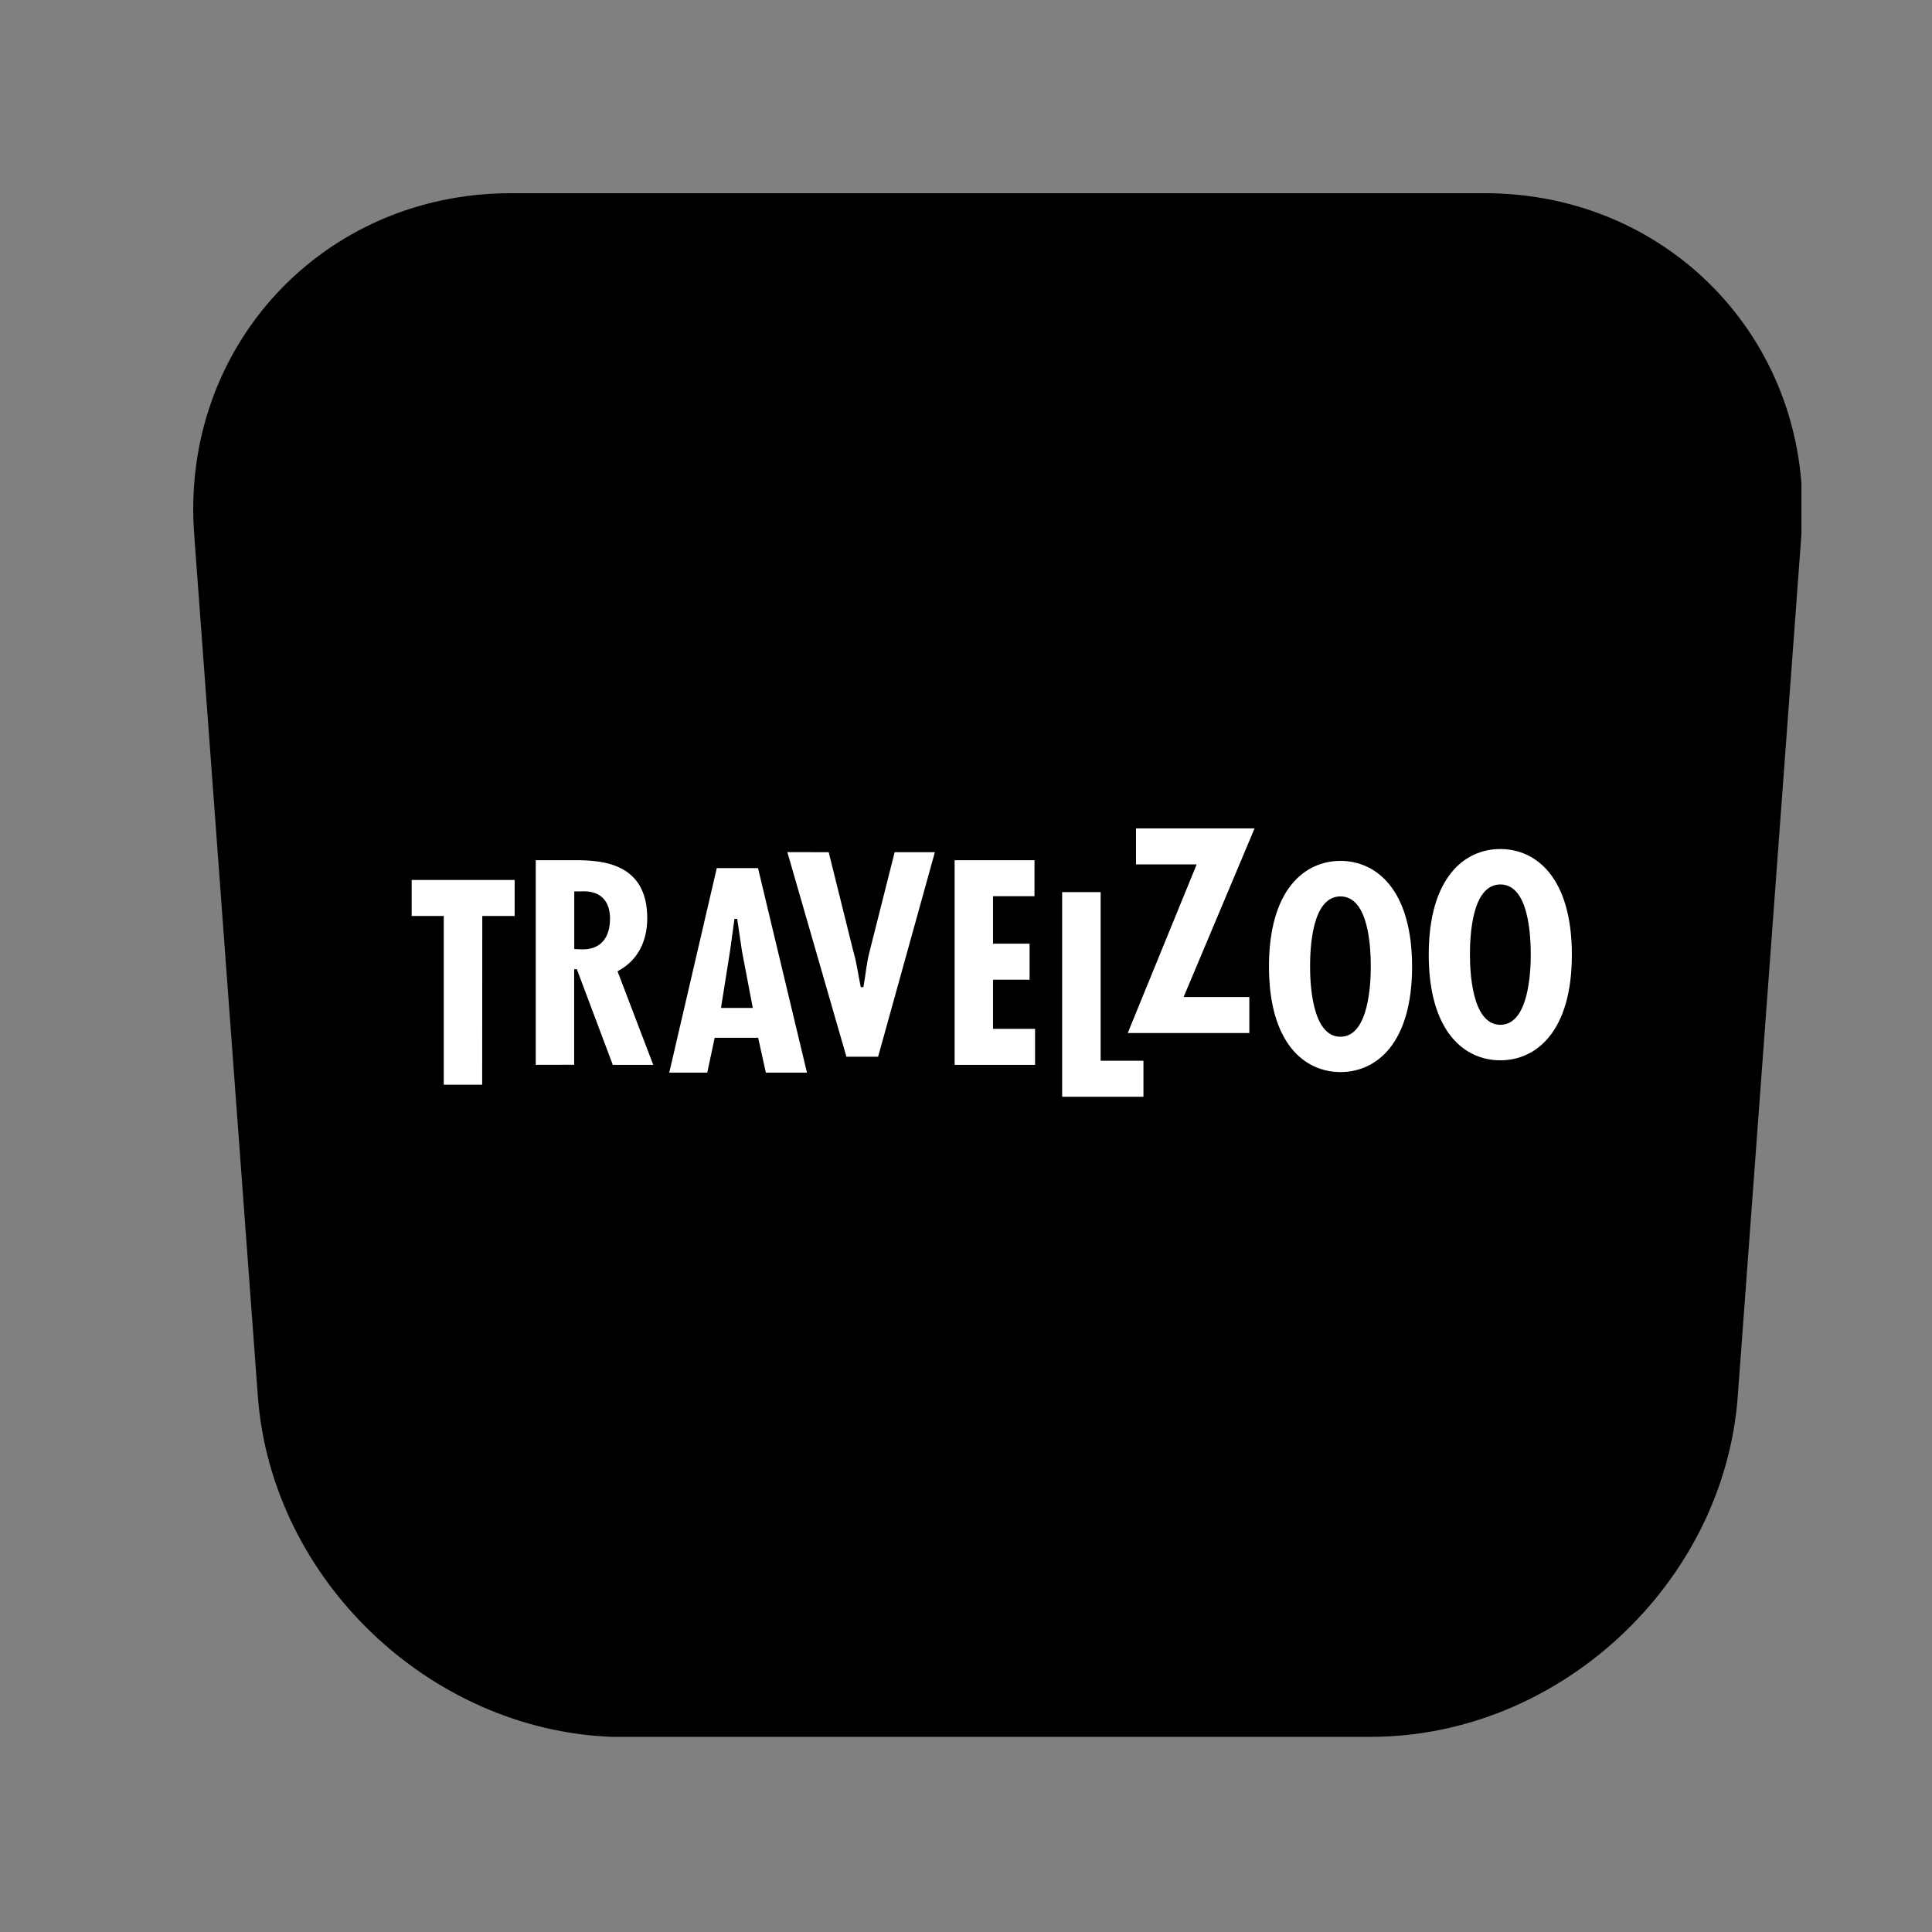 <?xml version="1.0" encoding="UTF-8"?><svg width="1024" height="1024" preserveAspectRatio="xMidYMid" version="1.1" viewBox="0 -3e-06 768 768" xmlns="http://www.w3.org/2000/svg"><rect x="0" y="-3e-06" width="768" height="768" fill="#808080" stroke="none"/><defs><clipPath id="a"><path d="M76 76.801h641V691H76Z"/></clipPath><clipPath id="b"><path d="M242.922 76.801v613.613c1.801.129 3.598.129 5.398.129h295.629V76.801Zm347.281 0H543.949v613.613h1.027c74.773 0 140.43-61.027 145.824-135.543l25.309-342.656c5.527-74.387-51.133-135.414-125.906-135.414Zm-387.109 0c-74.773 0-131.434 61.027-125.91 135.543L102.496 555C107.891 627.719 170.59 687.59 243.051 690.414V76.801Z"/></clipPath></defs><g clip-path="url(#a)"><path clip-path="url(#b)" fill="#000" d="M76.801 76.801H716.09v613.613H76.801Z"/></g><g fill="#000"><path d="M433.863 357.781v67.035h17.02v15.297H417.574v-82.332ZM407.57 345.133v15.293H391.09v17.898h14.527v15.293H391.09v18.551h16.711v15.297H374.836v-82.332ZM325.66 341.953l9.812 39.516C336.891 386.145 337.43 390.859 338.426 395.574h.23c.879-4.832 1.188-9.508 2.527-14.297l9.93-39.324h17.016L345.285 424.281H331.949L308.184 341.953ZM294.5 403.852H283.039l3.488-21.961 1.766-12.457h.23l1.836 12.457ZM280.434 348.277l-19.125 82.328h16.176l2.949-13.875h16.48l3.066 13.875h17.363L297.566 348.277ZM224.629 358.508h2.184C235.016 358.09 237.852 362.879 237.852 368.781c0 6.746-2.953 11.766-10.387 11.766L224.629 380.434ZM224.59 427.387V389.402H224.82l14.297 37.984H256.25L241.953 389.937c8.086-4.484 11.688-12.227 11.688-21.309 0-22.5-18.551-23.574-28.938-23.574H208.336v82.332ZM200.941 352.988v15.297H188.062V435.32H171.773V368.285H159.008V352.988Z"/><path d="M495.305 332.484L467.094 399.52h25.875v15.293H443.371l27.441-67.035h-23.918v-15.293Zm21.809 55.422c0-7.32.766-27.402 11.574-27.402 10.812 0 11.539 20.082 11.539 27.402 0 6.516-.766 27.406-11.574 27.406 -10.773 0-11.539-20.891-11.539-27.406Zm11.613-42.469c-14.527 0-28.938 11.539-28.938 42.469 0 30.895 14.41 42.469 28.938 42.469s28.938-11.535 28.938-42.469c-.035-30.93-14.449-42.469-28.938-42.469Zm51.938 37.719c0-7.285.766-27.406 11.574-27.406 10.809 0 11.574 20.121 11.539 27.406 0 6.555-.77 27.441-11.578 27.441C581.43 410.559 580.664 389.711 580.664 383.156Zm11.574-42.469c-14.527 0-28.938 11.574-28.938 42.469 0 30.93 14.41 42.469 28.938 42.469s28.938-11.578 28.938-42.469c0-30.895-14.41-42.469-28.938-42.469Z"/></g><g stroke-width=".257" fill="#FFF" stroke="#000"><path d="M12.02 5.59v3.99h-3.359L8.65 27.08H4.41V9.58H1.08V5.59Zm6.18 1.439h.571c2.139-.119 2.88 1.14 2.88 2.68 0 1.77-.77 3.08-2.711 3.08L18.2 12.76ZM18.191 25.01V15.1h.059l3.73 9.92h4.47L22.72 15.25C24.83 14.08 25.76 12.06 25.77 9.691c0-5.87-4.84-6.151-7.55-6.151H13.95v21.48Zm18.24-6.151H33.44L34.35 13.13l.45-3.25h.059l.48 3.25ZM32.75 4.36L27.76 25.83h4.21l.769-3.62h4.3l.8 3.62h4.53L37.23 4.36Zm11.81-1.65L47.12 13.02c.37 1.23.511 2.45.77 3.68h.06c.229-1.25.31-2.47.659-3.73l2.59-10.26h4.44L49.68 24.18H46.2L40 2.7Zm21.37.83v3.99H61.63v4.67h3.789v3.99H61.63v4.84h4.36v3.991H57.39V3.54Zm6.86 3.31v17.489h4.44v3.99H68.54V6.85Z" transform="translate(159.009 327.885) scale(3.833)"/><path d="M88.82.24L81.46 17.73h6.75v3.991H75.28l7.15-17.491H76.2V.24Zm5.69 14.46c0-1.91.2-7.149 3.02-7.149s3.02 5.239 3.02 7.149c0 1.71-.2 7.15-3.02 7.15s-3.02-5.44-3.02-7.15ZM97.54 3.61c-3.79 0-7.55 3.02-7.55 11.08 0 8.059 3.76 11.079 7.55 11.079 3.79 0 7.55-3.02 7.55-11.079C105.08 6.64 101.32 3.62 97.54 3.61ZM111.09 13.46C111.09 11.55 111.29 6.31 114.12 6.31c2.82 0 3.02 5.24 3.02 7.15 0 1.71-.2 7.149-3.02 7.149 -2.83 0-3.031-5.439-3.031-7.149ZM114.11 2.38c-3.79 0-7.55 3.02-7.55 11.08 0 8.059 3.749 11.089 7.55 11.089 3.79 0 7.55-3.02 7.55-11.08 0-8.07-3.76-11.089-7.55-11.089Z" transform="translate(159.009 327.885) scale(3.833)"/></g><path fill="#000" d="M617.727 336.93c0-4.293 3.219-7.551 7.398-7.551 4.102 0 7.359 3.258 7.359 7.551 0 4.371-3.258 7.59-7.359 7.59 -4.18 0-7.398-3.219-7.398-7.59Zm7.398 9.086c4.945 0 9.16-3.836 9.16-9.086 0-5.211-4.215-9.043-9.16-9.043 -5.023 0-9.238 3.832-9.238 9.043 0 5.25 4.215 9.086 9.238 9.086ZM623.207 337.621h1.84L627.809 342.18H629.57L626.621 337.582c1.531-.191 2.719-1.035 2.719-2.875 0-2.07-1.227-2.988-3.68-2.988H621.676V342.18h1.609Zm0-1.344V333.059h2.148c1.109 0 2.262.23 2.297 1.535 0 1.609-1.188 1.723-2.566 1.684Z"/></svg>